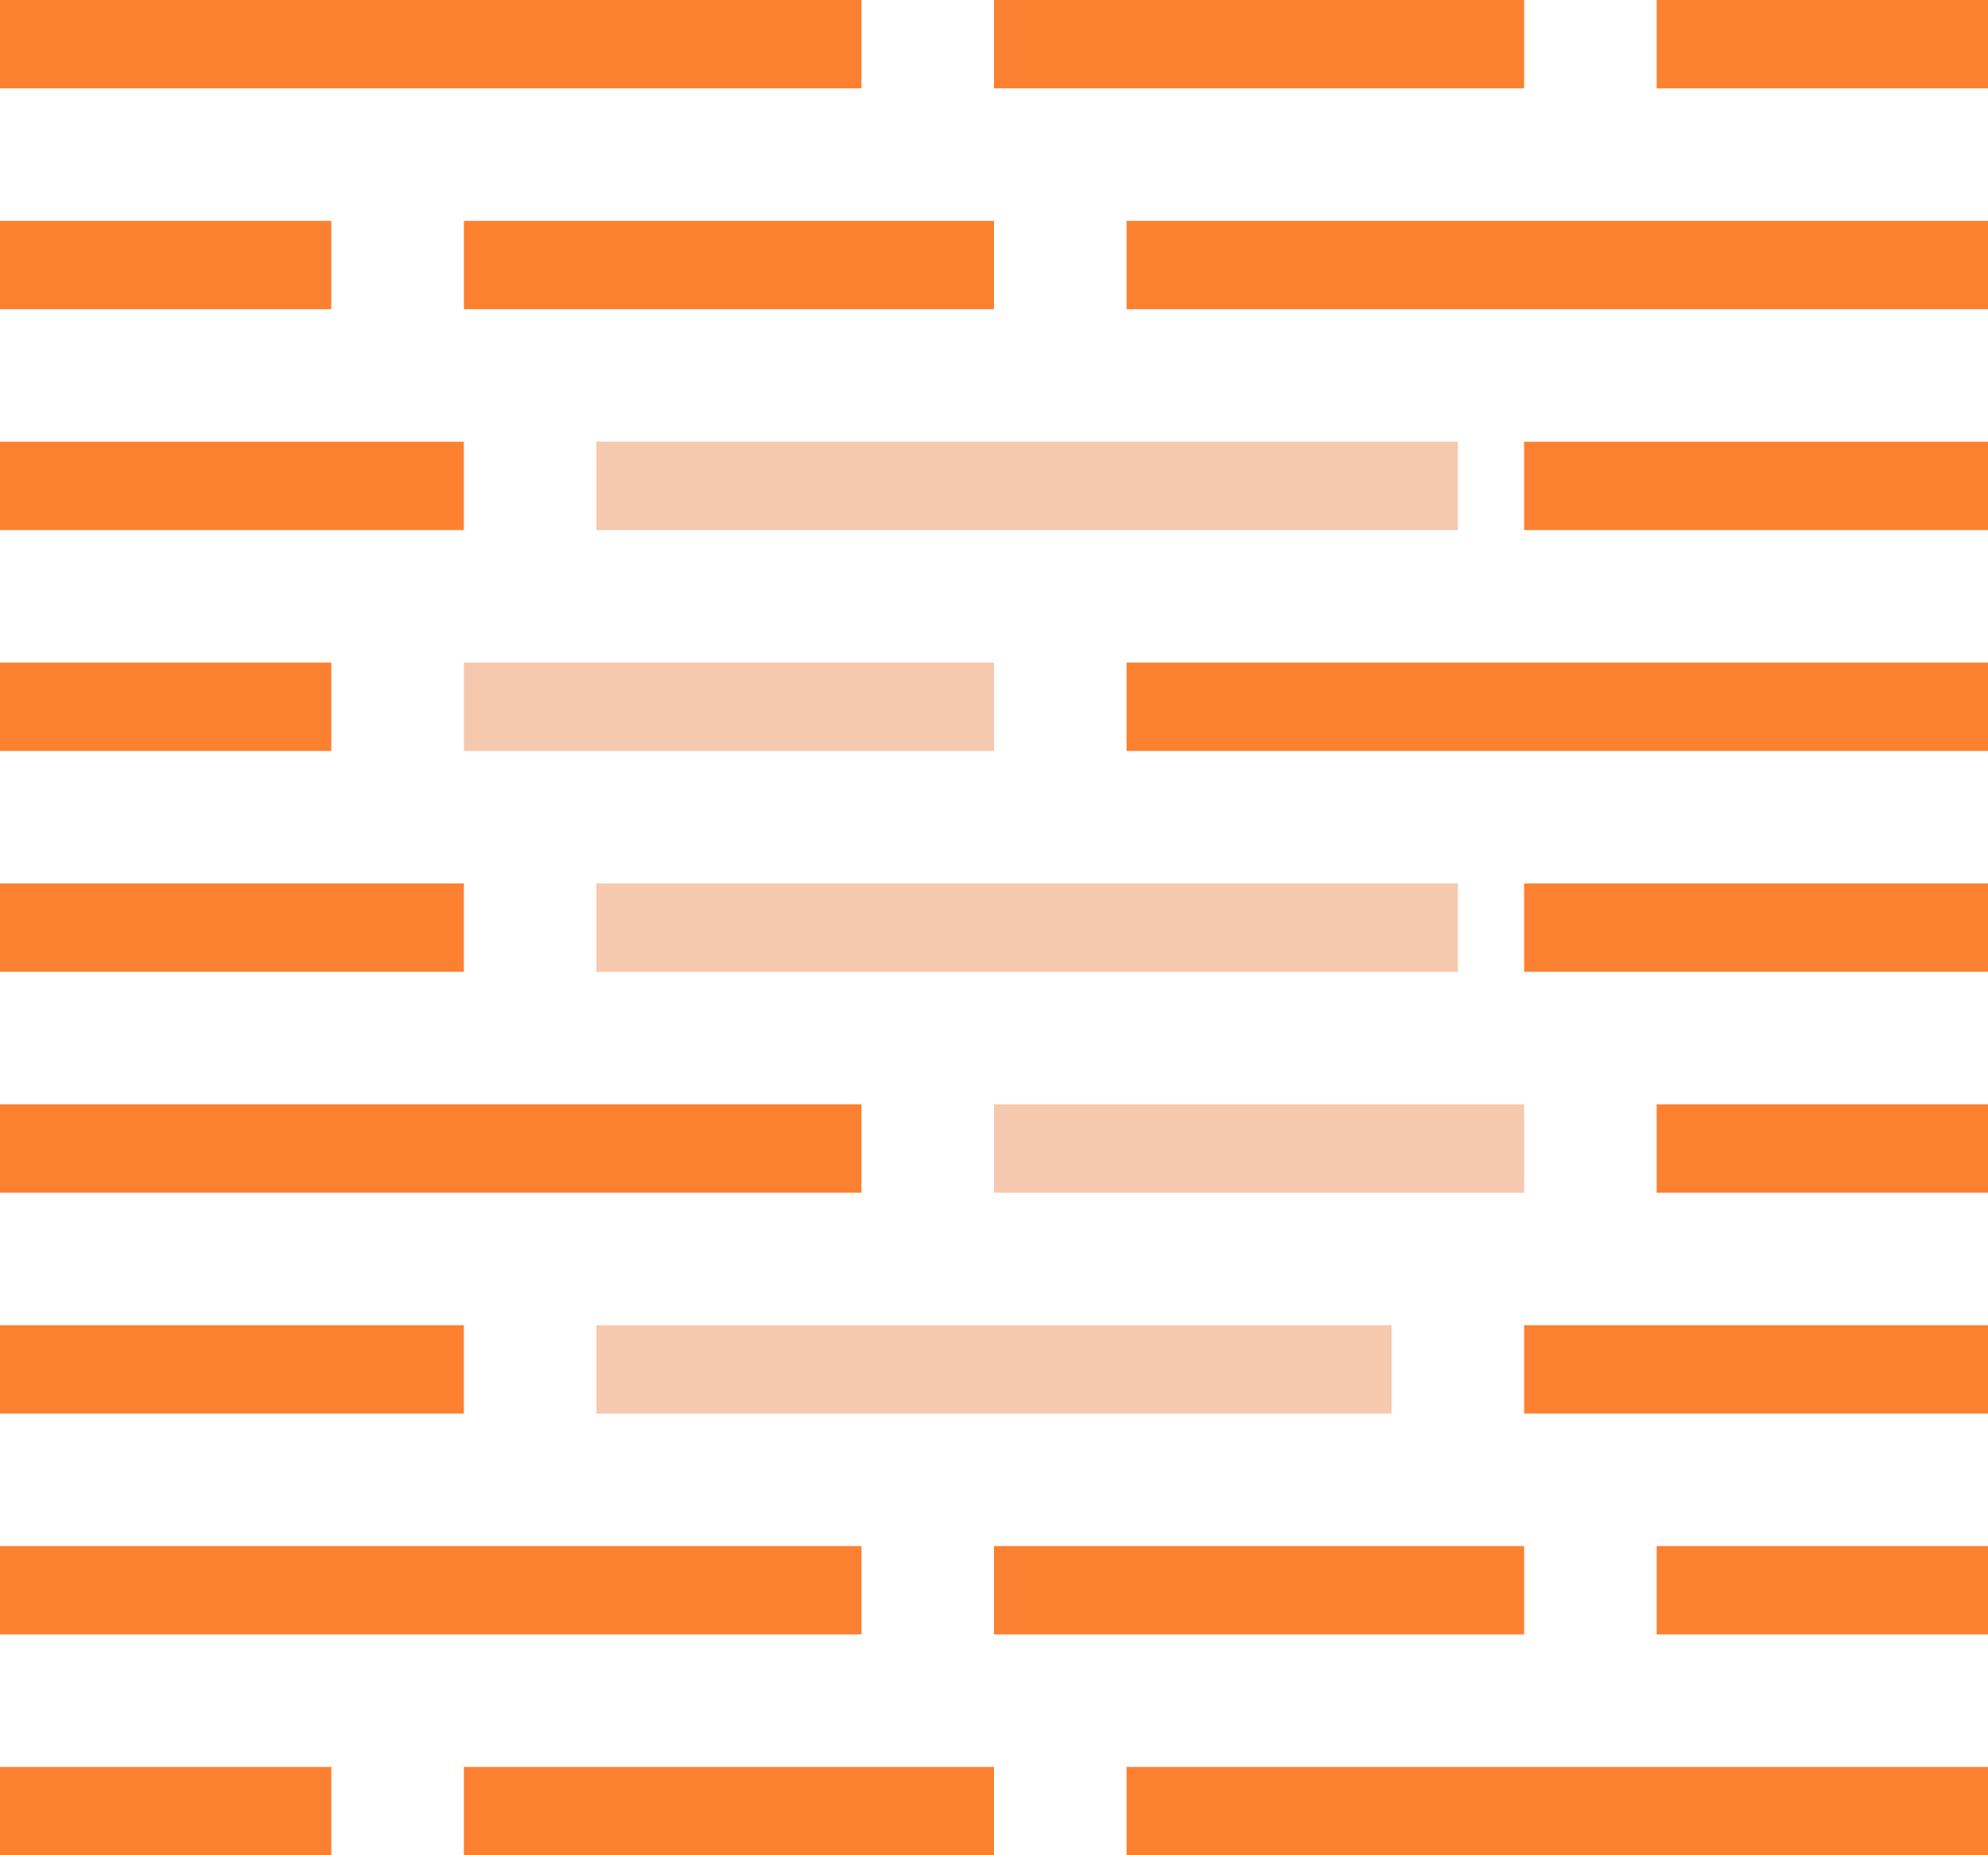 <svg xmlns="http://www.w3.org/2000/svg" width="180" height="168" viewBox="0 0 180 168">
  <g fill="none">
    <rect width="78" height="8" fill="#FB8131"/>
    <rect width="78" height="8" x="102" y="20" fill="#FB8131"/>
    <rect width="78" height="8" x="54" y="40" fill="#F6C8AD"/>
    <rect width="78" height="8" x="102" y="60" fill="#FB8131"/>
    <rect width="78" height="8" x="54" y="80" fill="#F6C8AD"/>
    <rect width="72" height="8" x="54" y="120" fill="#F6C8AD"/>
    <rect width="48" height="8" x="90" fill="#FB8131"/>
    <rect width="42" height="8" x="138" y="40" fill="#FB8131"/>
    <rect width="30" height="8" x="150" fill="#FB8131"/>
    <rect width="42" height="8" x="138" y="80" fill="#FB8131"/>
    <rect width="30" height="8" x="150" y="100" fill="#FB8131"/>
    <rect width="42" height="8" x="138" y="120" fill="#FB8131"/>
    <rect width="48" height="8" x="90" y="140" fill="#FB8131"/>
    <rect width="30" height="8" x="150" y="140" fill="#FB8131"/>
    <rect width="78" height="8" y="140" fill="#FB8131"/>
    <rect width="42" height="8" y="120" fill="#FB8131"/>
    <rect width="78" height="8" y="100" fill="#FB8131"/>
    <rect width="42" height="8" y="80" fill="#FB8131"/>
    <rect width="30" height="8" y="60" fill="#FB8131"/>
    <rect width="42" height="8" y="40" fill="#FB8131"/>
    <rect width="48" height="8" x="42" y="60" fill="#F6C8AD"/>
    <rect width="48" height="8" x="90" y="100" fill="#F6C8AD"/>
    <rect width="48" height="8" x="42" y="160" fill="#FB8131"/>
    <rect width="30" height="8" y="160" fill="#FB8131"/>
    <rect width="78" height="8" x="102" y="160" fill="#FB8131"/>
    <rect width="48" height="8" x="42" y="20" fill="#FB8131"/>
    <rect width="30" height="8" y="20" fill="#FB8131"/>
  </g>
</svg>
